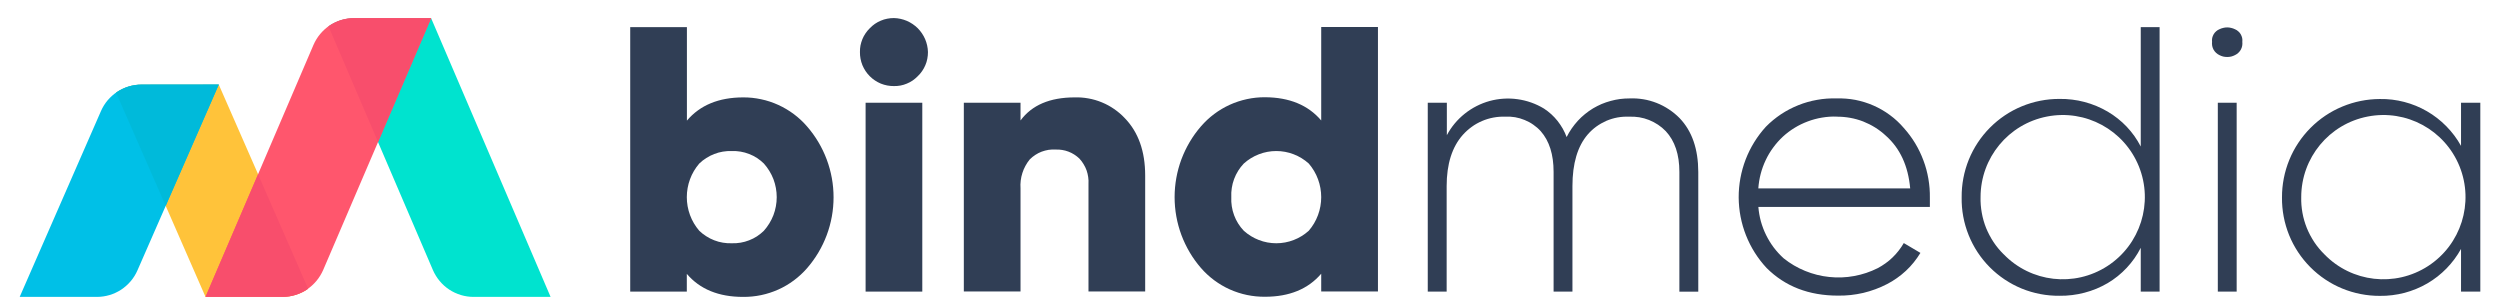 <svg version="1.2" baseProfile="tiny-ps" xmlns="http://www.w3.org/2000/svg" viewBox="0 0 508 61" width="508" height="61">
	<title>BindMedia-logo_logo (3)-svg</title>
	<style>
		tspan { white-space:pre }
		.shp0 { fill: #00e3cf } 
		.shp1 { fill: #ffc33a } 
		.shp2 { fill: #00c0e7 } 
		.shp3 { fill: #ff566d } 
		.shp4 { fill: #00bada } 
		.shp5 { fill: #f84e6c } 
		.shp6 { fill: #303e55 } 
	</style>
	<path id="Layer" class="shp0" d="M111.88 60.33L96.23 60.33C95.36 60.33 94.49 60.2 93.65 59.95C92.81 59.7 92.01 59.32 91.28 58.84C90.55 58.36 89.9 57.77 89.34 57.1C88.78 56.43 88.32 55.68 87.97 54.88L76.82 28.88L66.75 5.37C67.13 5.1 67.53 4.86 67.94 4.66C68.35 4.45 68.78 4.28 69.23 4.13C69.67 3.99 70.12 3.89 70.58 3.82C71.03 3.75 71.5 3.71 71.96 3.71L87.61 3.71L111.88 60.33Z" />
	<path id="Layer" class="shp1" d="M62.61 58.67C62.23 58.94 61.84 59.18 61.42 59.38C61.01 59.59 60.58 59.76 60.14 59.9C59.7 60.04 59.25 60.15 58.79 60.22C58.33 60.29 57.87 60.33 57.41 60.33L41.76 60.33L33.67 41.83L23.59 18.83C23.97 18.57 24.36 18.33 24.77 18.13C25.18 17.93 25.61 17.75 26.05 17.62C26.49 17.48 26.93 17.37 27.39 17.3C27.84 17.23 28.3 17.2 28.76 17.2L44.46 17.2L52.46 35.44L62.61 58.67Z" />
	<path id="Layer" class="shp2" d="M44.46 17.18L33.67 41.83L27.93 54.94C27.58 55.74 27.12 56.48 26.56 57.14C26 57.8 25.34 58.38 24.62 58.86C23.89 59.34 23.1 59.7 22.27 59.95C21.43 60.2 20.57 60.33 19.7 60.33L4 60.33L20.52 22.56C20.87 21.76 21.33 21.02 21.89 20.36C22.46 19.7 23.11 19.12 23.84 18.64C24.57 18.17 25.36 17.8 26.19 17.55C27.03 17.31 27.89 17.18 28.76 17.18L44.46 17.18Z" />
	<path id="Layer" class="shp3" d="M87.61 3.69L76.82 28.86L65.67 54.86C65.32 55.66 64.86 56.41 64.3 57.08C63.74 57.75 63.09 58.34 62.36 58.82C61.63 59.3 60.83 59.68 59.99 59.93C59.15 60.18 58.28 60.31 57.41 60.31L41.76 60.31L52.44 35.4L63.7 9.12C64.05 8.32 64.51 7.57 65.07 6.9C65.63 6.23 66.28 5.64 67.01 5.16C67.74 4.68 68.54 4.3 69.38 4.05C70.22 3.8 71.09 3.67 71.96 3.67L87.61 3.69Z" />
	<path id="Layer" class="shp4" d="M44.46 17.18L33.67 41.83L23.59 18.83C23.97 18.57 24.36 18.33 24.77 18.13C25.18 17.93 25.61 17.75 26.05 17.62C26.49 17.48 26.93 17.37 27.39 17.3C27.84 17.23 28.3 17.2 28.76 17.2L44.46 17.18Z" />
	<path id="Layer" class="shp5" d="M62.61 58.67C62.23 58.94 61.84 59.18 61.42 59.38C61.01 59.59 60.58 59.76 60.14 59.9C59.7 60.04 59.25 60.15 58.79 60.22C58.33 60.29 57.87 60.33 57.41 60.33L41.76 60.33L52.44 35.42L62.61 58.67Z" />
	<path id="Layer" class="shp5" d="M87.61 3.69L76.82 28.86L66.75 5.35C67.13 5.08 67.53 4.84 67.94 4.64C68.35 4.43 68.78 4.26 69.23 4.11C69.67 3.97 70.12 3.87 70.58 3.8C71.03 3.73 71.5 3.69 71.96 3.69L87.61 3.69Z" />
	<path id="Layer" fill-rule="evenodd" class="shp6" d="M151 19.79C152.23 19.78 153.46 19.91 154.66 20.17C155.86 20.42 157.03 20.81 158.15 21.32C159.27 21.83 160.33 22.46 161.31 23.19C162.3 23.93 163.2 24.77 164 25.7C165.72 27.68 167.07 29.95 167.99 32.41C168.91 34.87 169.38 37.47 169.38 40.09C169.38 42.72 168.91 45.32 167.99 47.78C167.07 50.24 165.72 52.51 164 54.49C163.19 55.42 162.29 56.25 161.31 56.98C160.32 57.71 159.26 58.34 158.14 58.84C157.02 59.34 155.85 59.72 154.65 59.97C153.45 60.22 152.23 60.34 151 60.33C146.03 60.33 142.22 58.77 139.56 55.65L139.56 59.25L128.06 59.25L128.06 5.51L139.58 5.51L139.58 24.51C142.24 21.37 146.05 19.8 151 19.79ZM143.52 48.01C144.03 48.34 144.57 48.61 145.14 48.83C145.7 49.05 146.29 49.21 146.89 49.31C147.49 49.41 148.09 49.45 148.7 49.43C149.3 49.45 149.9 49.41 150.49 49.31C151.08 49.21 151.66 49.05 152.22 48.83C152.78 48.62 153.32 48.34 153.82 48.02C154.32 47.69 154.79 47.31 155.22 46.89C156.05 45.96 156.71 44.88 157.16 43.72C157.6 42.55 157.83 41.31 157.83 40.06C157.83 38.81 157.6 37.57 157.16 36.4C156.71 35.24 156.05 34.16 155.22 33.23C154.79 32.81 154.32 32.43 153.82 32.1C153.32 31.78 152.78 31.5 152.22 31.29C151.66 31.07 151.08 30.91 150.49 30.81C149.9 30.71 149.3 30.67 148.7 30.69C148.09 30.67 147.49 30.71 146.89 30.81C146.29 30.91 145.7 31.07 145.14 31.29C144.57 31.51 144.03 31.78 143.52 32.11C143 32.43 142.53 32.81 142.09 33.23C141.28 34.17 140.64 35.25 140.21 36.42C139.78 37.58 139.56 38.82 139.56 40.06C139.56 41.3 139.78 42.54 140.21 43.7C140.64 44.87 141.28 45.95 142.09 46.89C142.53 47.31 143 47.69 143.52 48.01Z" />
	<path id="Layer" class="shp6" d="M186.48 15.49C186.17 15.81 185.82 16.1 185.45 16.36C185.08 16.61 184.69 16.82 184.27 16.99C183.86 17.17 183.43 17.29 182.99 17.38C182.55 17.46 182.1 17.5 181.65 17.49C180.74 17.5 179.84 17.33 178.99 16.99C178.15 16.64 177.38 16.13 176.74 15.49C176.1 14.85 175.59 14.08 175.24 13.24C174.9 12.39 174.73 11.49 174.74 10.58C174.73 10.13 174.77 9.68 174.85 9.24C174.94 8.8 175.07 8.37 175.24 7.95C175.41 7.54 175.62 7.14 175.88 6.77C176.13 6.4 176.42 6.05 176.74 5.74C177.06 5.41 177.4 5.11 177.78 4.85C178.16 4.59 178.56 4.37 178.98 4.2C179.4 4.02 179.84 3.88 180.29 3.8C180.74 3.71 181.19 3.67 181.65 3.67C182.55 3.69 183.44 3.89 184.27 4.24C185.1 4.6 185.85 5.11 186.49 5.74C187.12 6.38 187.63 7.13 187.99 7.96C188.34 8.79 188.54 9.68 188.56 10.58C188.56 11.04 188.52 11.49 188.43 11.94C188.35 12.39 188.21 12.83 188.03 13.25C187.85 13.67 187.63 14.08 187.37 14.45C187.11 14.83 186.81 15.18 186.48 15.49L186.48 15.49ZM187.41 59.25L175.89 59.25L175.89 20.87L187.41 20.87L187.41 59.25Z" />
	<path id="Layer" class="shp6" d="M218.34 19.79C219.29 19.76 220.24 19.83 221.17 20C222.11 20.17 223.02 20.43 223.9 20.8C224.78 21.16 225.61 21.61 226.39 22.15C227.18 22.69 227.9 23.31 228.55 24C231.32 26.86 232.7 30.75 232.7 35.66L232.7 59.23L221.18 59.23L221.18 37.37C221.21 36.9 221.19 36.43 221.12 35.97C221.06 35.51 220.94 35.05 220.79 34.61C220.63 34.17 220.43 33.75 220.18 33.35C219.94 32.95 219.66 32.57 219.34 32.23C219.02 31.92 218.67 31.65 218.3 31.41C217.93 31.17 217.53 30.97 217.11 30.81C216.7 30.65 216.27 30.54 215.83 30.47C215.4 30.4 214.95 30.37 214.51 30.39C214.03 30.36 213.54 30.38 213.06 30.45C212.59 30.53 212.12 30.65 211.66 30.82C211.21 30.99 210.78 31.21 210.37 31.48C209.97 31.74 209.59 32.05 209.25 32.39C208.91 32.8 208.62 33.24 208.37 33.7C208.11 34.16 207.91 34.65 207.75 35.15C207.59 35.65 207.47 36.17 207.41 36.69C207.35 37.22 207.33 37.74 207.37 38.27L207.37 59.22L195.85 59.22L195.85 20.87L207.37 20.87L207.37 24.48C209.67 21.36 213.33 19.8 218.34 19.79Z" />
	<path id="Layer" fill-rule="evenodd" class="shp6" d="M268.47 24.48L268.47 5.48L280 5.48L280 59.22L268.47 59.22L268.47 55.62C265.8 58.74 261.99 60.3 257.04 60.3C255.81 60.31 254.59 60.19 253.39 59.94C252.19 59.69 251.02 59.31 249.9 58.81C248.78 58.31 247.72 57.68 246.73 56.95C245.75 56.22 244.85 55.39 244.04 54.46C242.32 52.48 240.98 50.2 240.06 47.75C239.15 45.29 238.68 42.69 238.68 40.06C238.68 37.44 239.15 34.84 240.06 32.38C240.98 29.93 242.32 27.65 244.04 25.67C244.84 24.74 245.75 23.9 246.73 23.16C247.71 22.43 248.77 21.8 249.89 21.29C251.01 20.78 252.18 20.4 253.38 20.14C254.59 19.88 255.81 19.75 257.04 19.76C262 19.78 265.81 21.35 268.47 24.48ZM250.2 40.06C250.17 40.68 250.2 41.31 250.3 41.93C250.39 42.54 250.55 43.15 250.77 43.74C250.98 44.32 251.26 44.88 251.59 45.41C251.92 45.94 252.31 46.44 252.74 46.89C253.64 47.7 254.68 48.34 255.8 48.77C256.93 49.21 258.13 49.43 259.34 49.43C260.55 49.43 261.75 49.21 262.88 48.77C264 48.34 265.04 47.7 265.94 46.89C266.75 45.95 267.39 44.87 267.82 43.7C268.25 42.54 268.47 41.3 268.47 40.06C268.47 38.82 268.25 37.58 267.82 36.42C267.39 35.25 266.75 34.17 265.94 33.23C265.04 32.42 264 31.78 262.88 31.35C261.75 30.91 260.55 30.69 259.34 30.69C258.13 30.69 256.93 30.91 255.8 31.35C254.68 31.78 253.64 32.42 252.74 33.23C252.31 33.68 251.92 34.18 251.59 34.71C251.26 35.24 250.99 35.8 250.77 36.38C250.55 36.97 250.39 37.58 250.3 38.19C250.2 38.81 250.17 39.44 250.2 40.06Z" />
	<path id="Layer" class="shp6" d="M331.12 20C332.06 19.96 333 20.02 333.92 20.17C334.85 20.32 335.76 20.58 336.63 20.92C337.5 21.26 338.34 21.7 339.12 22.22C339.9 22.73 340.63 23.33 341.29 24C343.82 26.63 345.08 30.28 345.09 34.94L345.09 59.27L341.25 59.27L341.25 34.92C341.25 31.39 340.33 28.64 338.49 26.66C338.01 26.16 337.48 25.72 336.91 25.34C336.34 24.96 335.72 24.64 335.08 24.38C334.44 24.13 333.78 23.94 333.1 23.83C332.42 23.72 331.73 23.68 331.04 23.71C330.25 23.68 329.46 23.73 328.68 23.87C327.91 24.01 327.15 24.24 326.42 24.55C325.7 24.87 325.01 25.26 324.37 25.72C323.73 26.19 323.15 26.72 322.63 27.32C320.56 29.72 319.52 33.22 319.52 37.83L319.52 59.25L315.69 59.25L315.69 34.92C315.69 31.39 314.82 28.64 313.08 26.66C312.63 26.16 312.12 25.72 311.57 25.34C311.02 24.95 310.42 24.63 309.8 24.38C309.18 24.12 308.53 23.94 307.87 23.82C307.2 23.71 306.53 23.67 305.86 23.71C305.05 23.68 304.25 23.74 303.46 23.89C302.66 24.04 301.89 24.27 301.15 24.59C300.41 24.91 299.7 25.3 299.05 25.78C298.4 26.25 297.8 26.79 297.26 27.39C295.06 29.85 293.96 33.33 293.96 37.83L293.96 59.25L290.12 59.25L290.12 20.87L294 20.87L294 27.47C294.9 25.78 296.14 24.29 297.64 23.1C299.13 21.91 300.86 21.03 302.7 20.52C304.55 20.02 306.48 19.89 308.37 20.16C310.27 20.42 312.09 21.07 313.73 22.06C314.26 22.4 314.75 22.79 315.22 23.21C315.68 23.63 316.11 24.09 316.5 24.58C316.89 25.08 317.24 25.6 317.55 26.14C317.86 26.69 318.12 27.26 318.34 27.85C318.64 27.25 318.98 26.67 319.36 26.12C319.74 25.57 320.16 25.05 320.61 24.55C321.06 24.06 321.55 23.6 322.07 23.18C322.59 22.75 323.14 22.37 323.71 22.02C324.27 21.69 324.85 21.4 325.44 21.14C326.04 20.89 326.65 20.68 327.28 20.51C327.9 20.34 328.54 20.21 329.18 20.12C329.82 20.04 330.47 20 331.12 20Z" />
	<path id="Layer" fill-rule="evenodd" class="shp6" d="M377.03 20.3C378.29 20.55 379.52 20.93 380.7 21.45C381.88 21.97 383 22.61 384.03 23.38C385.07 24.14 386.01 25.02 386.85 26C387.71 26.96 388.49 28 389.16 29.11C389.83 30.22 390.39 31.39 390.84 32.6C391.3 33.81 391.63 35.06 391.85 36.34C392.07 37.61 392.17 38.91 392.15 40.2C392.15 40.31 392.15 40.61 392.15 41.13C392.15 41.65 392.15 41.94 392.15 42.05L357.3 42.05C357.38 43.04 357.55 44.02 357.81 44.98C358.08 45.94 358.43 46.87 358.87 47.76C359.31 48.65 359.83 49.5 360.43 50.3C361.03 51.09 361.7 51.82 362.44 52.49C363.76 53.55 365.23 54.41 366.8 55.05C368.37 55.69 370.02 56.11 371.7 56.28C373.39 56.46 375.09 56.4 376.75 56.09C378.42 55.79 380.04 55.25 381.55 54.49C382.1 54.2 382.63 53.87 383.13 53.51C383.64 53.15 384.12 52.75 384.56 52.32C385.01 51.89 385.43 51.42 385.81 50.93C386.19 50.45 386.54 49.93 386.85 49.39L390.23 51.39C389.82 52.06 389.37 52.7 388.88 53.31C388.39 53.92 387.85 54.5 387.28 55.03C386.7 55.57 386.09 56.06 385.45 56.51C384.81 56.97 384.14 57.37 383.44 57.73C382.68 58.13 381.89 58.47 381.08 58.77C380.27 59.07 379.45 59.32 378.61 59.52C377.77 59.71 376.92 59.86 376.07 59.95C375.21 60.04 374.35 60.08 373.49 60.07C367.56 60.07 362.73 58.2 358.98 54.46C357.18 52.53 355.76 50.28 354.79 47.83C353.82 45.38 353.32 42.77 353.3 40.13C353.29 37.5 353.77 34.88 354.71 32.42C355.66 29.96 357.05 27.7 358.83 25.75C359.76 24.8 360.79 23.96 361.89 23.22C363 22.49 364.18 21.87 365.41 21.38C366.64 20.88 367.92 20.52 369.23 20.29C370.54 20.05 371.86 19.96 373.19 20C374.48 19.96 375.76 20.06 377.03 20.3ZM373.19 23.69C372.2 23.66 371.2 23.73 370.22 23.9C369.24 24.06 368.28 24.32 367.35 24.67C366.41 25.02 365.52 25.45 364.67 25.97C363.82 26.49 363.02 27.09 362.29 27.76C361.56 28.44 360.9 29.18 360.31 29.99C359.72 30.79 359.21 31.64 358.79 32.54C358.36 33.44 358.02 34.38 357.77 35.34C357.52 36.3 357.36 37.29 357.29 38.28L388.15 38.28C387.74 33.72 386.1 30.16 383.23 27.6C382.56 26.97 381.83 26.41 381.05 25.92C380.27 25.43 379.44 25.02 378.59 24.68C377.73 24.35 376.84 24.1 375.93 23.94C375.03 23.78 374.11 23.7 373.19 23.71L373.19 23.69Z" />
	<path id="Layer" fill-rule="evenodd" class="shp6" d="M435 29.77L435 5.51L438.83 5.51L438.83 59.25L435 59.25L435 50.35C434.62 51.09 434.2 51.81 433.72 52.49C433.24 53.17 432.72 53.81 432.15 54.42C431.58 55.03 430.97 55.59 430.33 56.11C429.68 56.63 428.99 57.11 428.28 57.53C427.54 57.96 426.78 58.34 425.99 58.67C425.2 58.99 424.39 59.27 423.56 59.48C422.73 59.7 421.89 59.86 421.05 59.96C420.2 60.07 419.34 60.11 418.49 60.1C415.86 60.13 413.25 59.63 410.82 58.64C408.39 57.64 406.18 56.17 404.32 54.3C402.47 52.44 401.01 50.22 400.03 47.78C399.05 45.34 398.56 42.73 398.61 40.1C398.58 37.48 399.08 34.87 400.06 32.44C401.05 30.01 402.51 27.8 404.36 25.94C406.21 24.08 408.41 22.6 410.84 21.6C413.27 20.6 415.87 20.09 418.49 20.1C419.34 20.09 420.2 20.13 421.05 20.24C421.9 20.34 422.74 20.5 423.56 20.72C424.39 20.94 425.2 21.21 425.99 21.54C426.78 21.87 427.54 22.25 428.28 22.68C428.99 23.1 429.67 23.56 430.32 24.08C430.97 24.59 431.58 25.15 432.15 25.75C432.71 26.35 433.24 26.98 433.72 27.66C434.19 28.33 434.62 29.04 435 29.77ZM407.13 51.65C412.68 57.4 421.52 58.41 428.23 54.06C434.93 49.71 437.61 41.22 434.62 33.81C431.62 26.4 423.8 22.15 415.96 23.68C408.11 25.2 402.45 32.07 402.45 40.06C402.42 41.13 402.51 42.2 402.7 43.26C402.89 44.31 403.18 45.34 403.58 46.34C403.99 47.33 404.49 48.28 405.08 49.18C405.67 50.07 406.36 50.9 407.12 51.65L407.13 51.65Z" />
	<path id="Layer" class="shp6" d="M449.49 8.51C449.46 8.25 449.47 7.98 449.52 7.72C449.58 7.45 449.68 7.2 449.81 6.97C449.94 6.74 450.11 6.54 450.32 6.36C450.52 6.18 450.74 6.04 450.99 5.94C451.23 5.82 451.49 5.73 451.76 5.67C452.02 5.6 452.29 5.57 452.57 5.57C452.84 5.57 453.11 5.6 453.37 5.67C453.64 5.73 453.9 5.82 454.14 5.94C454.39 6.04 454.61 6.18 454.81 6.36C455.02 6.54 455.19 6.74 455.32 6.97C455.45 7.2 455.55 7.45 455.61 7.72C455.66 7.98 455.67 8.25 455.64 8.51C455.67 8.78 455.66 9.06 455.61 9.33C455.56 9.6 455.46 9.86 455.33 10.1C455.19 10.34 455.02 10.56 454.82 10.74C454.62 10.93 454.39 11.08 454.14 11.2C453.9 11.33 453.64 11.42 453.38 11.49C453.11 11.55 452.84 11.58 452.57 11.58C452.29 11.58 452.02 11.55 451.75 11.49C451.49 11.42 451.23 11.33 450.99 11.2C450.74 11.08 450.51 10.93 450.31 10.74C450.11 10.56 449.94 10.34 449.8 10.1C449.67 9.86 449.57 9.6 449.52 9.33C449.47 9.06 449.46 8.78 449.49 8.51ZM454.49 59.25L450.66 59.25L450.66 20.87L454.49 20.87L454.49 59.25Z" />
	<path id="Layer" fill-rule="evenodd" class="shp6" d="M500.08 20.87L504 20.87L504 59.25L500.08 59.25L500.08 50.58C499.68 51.3 499.23 52 498.74 52.66C498.25 53.32 497.71 53.95 497.14 54.54C496.56 55.13 495.95 55.68 495.3 56.19C494.65 56.7 493.96 57.16 493.25 57.58C492.52 58.01 491.76 58.38 490.98 58.7C490.2 59.03 489.4 59.29 488.59 59.51C487.77 59.72 486.94 59.88 486.1 59.98C485.27 60.09 484.42 60.13 483.58 60.12C480.96 60.13 478.36 59.62 475.93 58.62C473.5 57.62 471.3 56.14 469.45 54.28C467.6 52.42 466.14 50.21 465.15 47.78C464.17 45.35 463.67 42.74 463.7 40.12C463.69 37.5 464.2 34.91 465.19 32.48C466.18 30.06 467.65 27.85 469.49 26C471.34 24.14 473.53 22.66 475.95 21.66C478.37 20.65 480.96 20.13 483.58 20.12C485.25 20.09 486.91 20.29 488.53 20.71C490.15 21.13 491.7 21.76 493.15 22.6C494.59 23.43 495.92 24.46 497.09 25.65C498.26 26.84 499.27 28.18 500.08 29.64L500.08 20.87ZM493.39 54.06C500.09 49.71 502.77 41.22 499.78 33.81C496.78 26.4 488.96 22.15 481.12 23.68C473.27 25.2 467.61 32.07 467.61 40.06C467.58 41.13 467.67 42.2 467.86 43.26C468.05 44.31 468.35 45.34 468.75 46.34C469.15 47.33 469.66 48.28 470.25 49.18C470.84 50.07 471.53 50.9 472.29 51.65C477.84 57.4 486.68 58.41 493.39 54.06Z" />
</svg>